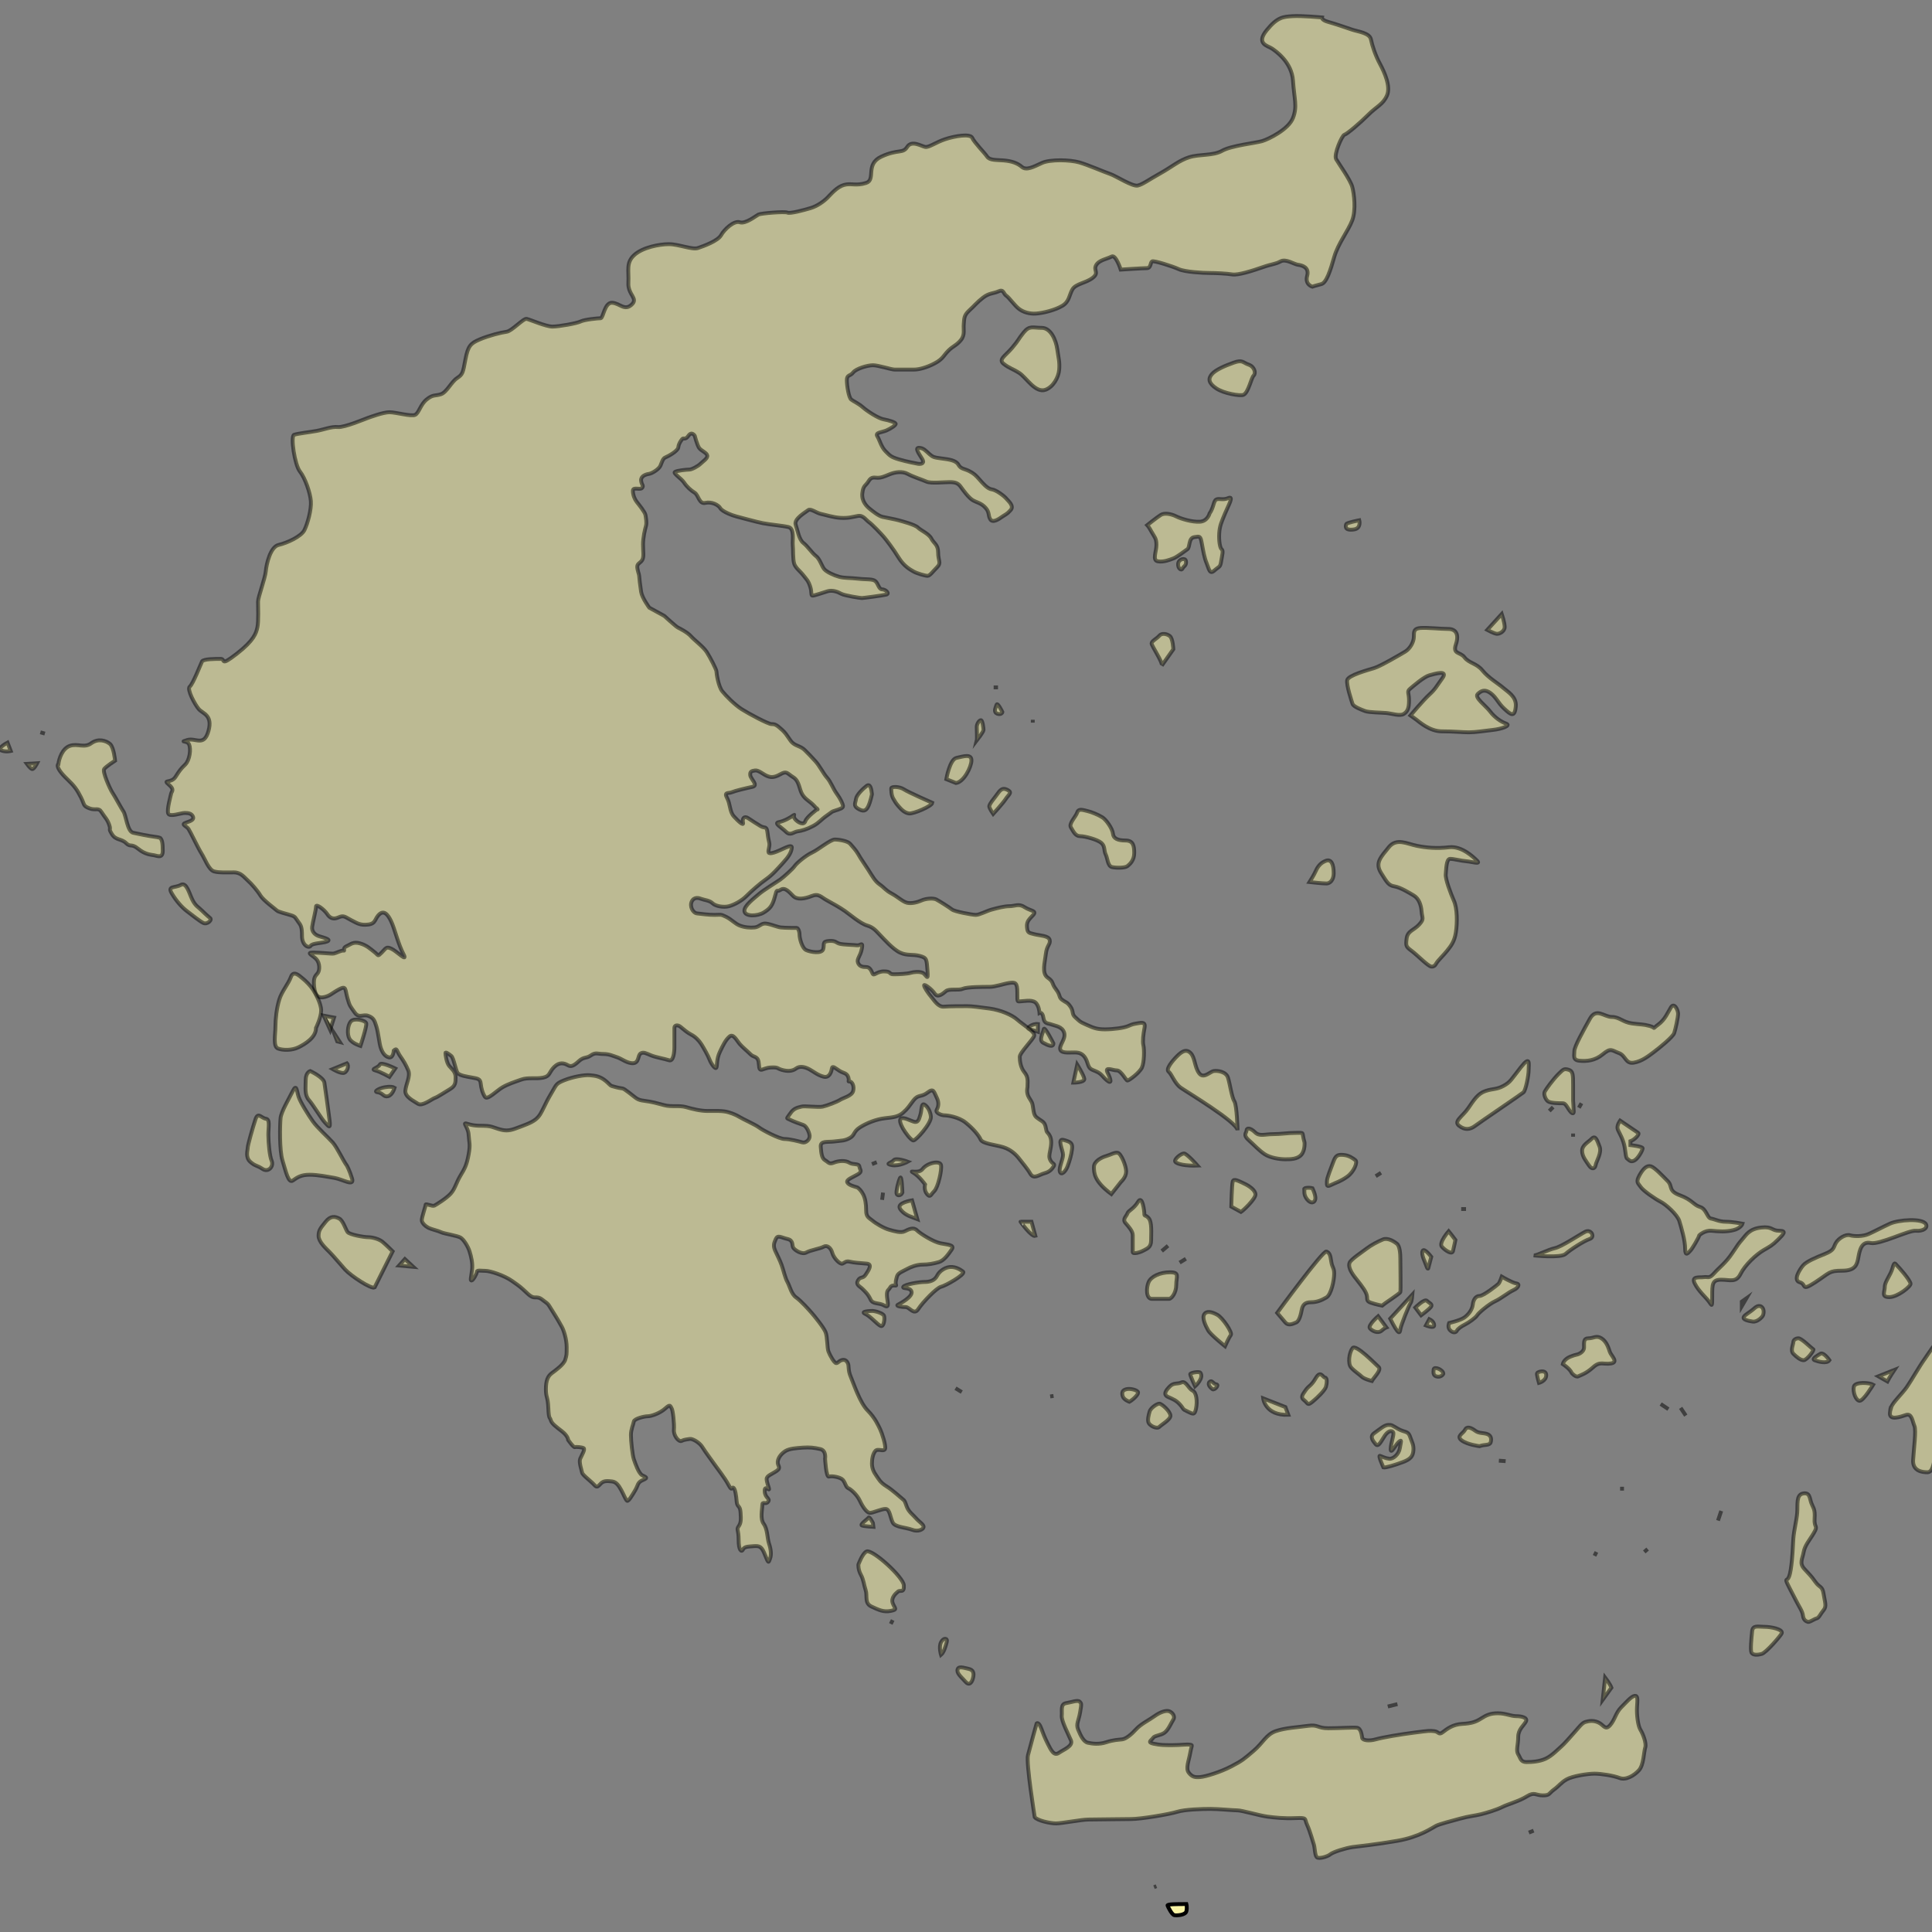<?xml version="1.0" encoding="utf-8"?>
<!-- Generator: Adobe Illustrator 17.0.0, SVG Export Plug-In . SVG Version: 6.00 Build 0)  -->
<!DOCTYPE svg PUBLIC "-//W3C//DTD SVG 1.1//EN" "http://www.w3.org/Graphics/SVG/1.1/DTD/svg11.dtd">
<svg version="1.1" id="Réteg_1" xmlns="http://www.w3.org/2000/svg" xmlns:xlink="http://www.w3.org/1999/xlink" x="0px" y="0px"
	 width="500px" height="500px" viewBox="0 0 500 500" enable-background="new 0 0 500 500" xml:space="preserve">
<rect x="0" y="0" width="500" height="500" fill="#808080" stroke="none"/>
<g id="greece_2_">
	<path opacity="0.5" fill="#F9F4A6" stroke="#010101" stroke-miterlimit="10" enable-background="new    " d="M267.782,470.27
		c0,0-2.25-14-1.75-16s2.25-8.25,2.25-8.25s0.5-0.5,1.125,1.125s0.875,2.375,1.75,4.125s1.625,3.25,2.875,2.375
		s3.75-1.75,3.125-3.25s-2.5-5-2.375-6.375s-0.375-3,1.125-3.25s3-0.875,3.5-0.375s0.5,0.5,0.125,2.75s-1.125,3-0.5,4.5
		s1.375,3.125,2.5,3.375s2.875,0.5,4.75-0.125s3.125-0.625,4.125-0.75s2.375-1.25,3.625-2.625s3.375-2.375,4.75-3.375
		s3-1.625,3.875-1.25s1.5,1.375,1,2.125s-1.25,2.625-2.25,3.375s-2.625,0.75-3,1.375s-1.625,1.125,0.125,1.5
		s2.875,0.375,4.875,0.375s3.625-0.25,4.5-0.125s0.5,0,0.125,2.125s-1.25,4-0.375,5.125s1.625,1.25,3,1.125s5.125-1.25,8-2.75
		s3.25-1.875,5.75-4s3.25-4.25,5.75-5.125s5.75-1,8.375-1.375s2.375,0.625,5.25,0.625s6.25-0.25,7.375-0.125s1.25,2,1.375,2.625
		s1.75,0.875,3.5,0.375s6.125-1.25,10-1.75s3.875-0.5,5.125-0.375s1.125,1.125,2.25,0.25s2.625-2,5-2.125s3.5-0.5,4.875-1.375
		s2.375-1.375,4.375-1.375s3.375,0.75,4.75,0.75s3,0.375,2.5,1.375s-2,2-2,4s-0.625,3.5,0,4.5s0.625,2,2.125,2s3.375-0.125,5-0.875
		s3.25-2.5,4-3.125s2.25-2.375,3.375-3.625s2-2.5,2.875-2.75s2-0.5,3.375,0.125s1.75,2.125,3,0.75s1.5-3.25,2.875-4.625
		s2.625-2.875,3.5-3s0.75,0.875,0.625,2.875s0.25,4.875,0.875,5.875s1.625,3.5,1.25,4.625s-0.375,4.5-1.625,5.875s-3.375,2.625-5,2
		s-4.75-1.125-6.5-1.125s-5.75,0.625-7.25,1.5s-1.875,1.625-3.25,2.625s-1,1.5-2.875,1.5s-2.125-1-4.125,0.25s-4.875,2-6.375,2.75
		s-4,1.5-5.5,1.875s-3.125,0.5-5.375,1.125s-5.25,1.375-6.25,1.875s-4.25,2.875-10,3.875s-9.875,1.375-11.625,1.625
		s-5,1.25-5.75,1.875s-3,1.25-3.5,0.75s-0.5-2.5-0.75-3.25s-1-3.5-1.75-5.125s0.125-1.875-3-1.75s-5.25-0.125-7.25-0.375
		s-6.625-1.625-7.75-1.625s-4.875-0.375-7-0.375s-6.625,0.125-8.625,0.75s-9.375,1.875-12,1.875s-9.25,0.125-11,0.125
		s-6.875,1-8.375,1S268.407,471.145,267.782,470.27z"/>
	<path fill="#F9F4A6" stroke="#010101" stroke-miterlimit="10" d="M307.032,492.77c-2.5,0-5,0-4.875,0.375s1.125,2.375,1.75,2.5
		s2.875,0,3.125-1S307.032,492.77,307.032,492.77z"/>
	<path opacity="0.5" fill="#F9F4A6" stroke="#010101" stroke-miterlimit="10" enable-background="new    " d="M298.657,488.395
		l0.625-0.25L298.657,488.395z"/>
	<path opacity="0.5" fill="#F9F4A6" stroke="#010101" stroke-miterlimit="10" enable-background="new    " d="M361.657,441.02
		l-2.5,0.625L361.657,441.02z"/>
	<path opacity="0.5" fill="#F9F4A6" stroke="#010101" stroke-miterlimit="10" enable-background="new    " d="M396.907,473.77
		l-1.25,0.5L396.907,473.77z"/>
	<path opacity="0.5" fill="#F9F4A6" stroke="#010101" stroke-miterlimit="10" enable-background="new    " d="M417.032,436.77
		c-0.375-1-1.625-2.625-1.625-2.625l-0.625,5.75L417.032,436.77z"/>
	<path opacity="0.5" fill="#F9F4A6" stroke="#010101" stroke-miterlimit="10" enable-background="new    " d="M413.157,401.645
		l-0.5,1L413.157,401.645z"/>
	<path opacity="0.5" fill="#F9F4A6" stroke="#010101" stroke-miterlimit="10" enable-background="new    " d="M426.407,400.895
		l-0.875,0.75L426.407,400.895z"/>
	<path opacity="0.5" fill="#F9F4A6" stroke="#010101" stroke-miterlimit="10" enable-background="new    " d="M419.782,384.77v1
		V384.77z"/>
	<path opacity="0.5" fill="#F9F4A6" stroke="#010101" stroke-miterlimit="10" enable-background="new    " d="M389.657,378.145
		l-1.75-0.125L389.657,378.145z"/>
	<path opacity="0.5" fill="#F9F4A6" stroke="#010101" stroke-miterlimit="10" enable-background="new    " d="M382.907,374.27
		c1.25-0.5,2.625-0.125,2.875-1s0.125-1.75-0.875-2.125s-2.125-0.125-3.125-0.875s-2.125-1.25-2.625-0.25s-2.375,1.625-0.875,2.75
		S382.907,374.27,382.907,374.27z"/>
	<path opacity="0.5" fill="#F9F4A6" stroke="#010101" stroke-miterlimit="10" enable-background="new    " d="M358.032,379.77
		c0,0-1.5-3.25-0.875-3s1.375,0.625,2.375,0.75s2.5-1.125,2.75-2.75s0.625-2.375-0.25-1.625s-2.125,3.375-2.125,1.875
		s1-3.875,0.625-4.375s-1.25-0.375-2.125,0.875s-1.625,3.125-2.375,2.25s-1.625-2-0.375-2.875s2.625-2.125,3.625-2.125s0.75,0,2.5,1
		s2.625,0.5,3.125,2s1,2.125,0.875,3.625s-0.75,2.25-2.75,3S358.532,379.895,358.032,379.77z"/>
	<path opacity="0.5" fill="#F9F4A6" stroke="#010101" stroke-miterlimit="10" enable-background="new    " d="M373.532,355.52
		c0-1-2.375-2-2.5-1.125s-0.125,1.75,1,1.875S373.532,355.52,373.532,355.52z"/>
	<path opacity="0.5" fill="#F9F4A6" stroke="#010101" stroke-miterlimit="10" enable-background="new    " d="M355.032,357.395
		c0.375-0.75,2.625-2.875,1.75-3.625s-5.875-6-6.75-4.875s-1.25,4-0.375,5s2.125,1.75,2.75,2.375S355.032,357.395,355.032,357.395z"
		/>
	<path opacity="0.5" fill="#F9F4A6" stroke="#010101" stroke-miterlimit="10" enable-background="new    " d="M342.907,356.52
		c-0.53,0-1.125-2-2.375,0.125s-1.75,1.875-2.625,3.125s-1.375,1.875-0.375,2.625s0.75,1.5,2.125,0.375s3.25-3,3.5-3.875
		S343.532,356.52,342.907,356.52z"/>
	<path opacity="0.5" fill="#F9F4A6" stroke="#010101" stroke-miterlimit="10" enable-background="new    " d="M333.407,366.145
		l-0.75-2l-5.75-2.25C326.907,361.895,327.407,366.395,333.407,366.145z"/>
	<path opacity="0.5" fill="#F9F4A6" stroke="#010101" stroke-miterlimit="10" enable-background="new    " d="M317.032,348.395
		c0,0,1-2.25,1.5-2.875s-2.125-4.5-3.5-5.25s-2.75-1.125-3.375-0.125s0.375,3,1,4.125S317.032,348.395,317.032,348.395z"/>
	<path opacity="0.5" fill="#F9F4A6" stroke="#010101" stroke-miterlimit="10" enable-background="new    " d="M314.782,358.27
		c-0.875-0.125-1.125-1.25-1.75-0.625s0.25,1.5,0.75,1.875S315.657,358.395,314.782,358.27z"/>
	<path opacity="0.5" fill="#F9F4A6" stroke="#010101" stroke-miterlimit="10" enable-background="new    " d="M310.657,355.27
		c-0.303-0.417-2.625,0-2.625,0.375s1.25,3.125,1.25,3.125S311.657,356.645,310.657,355.27z"/>
	<path opacity="0.5" fill="#F9F4A6" stroke="#010101" stroke-miterlimit="10" enable-background="new    " d="M308.657,359.895
		c-1.118-0.559-1.75-2.625-2.875-2.125s-2,0-3,1s-1.875,2.125-0.5,2.75s2.125,0.875,3.125,2s0.5,1.125,1.875,1.75
		s1.875,1.125,2.25-0.75S309.657,360.395,308.657,359.895z"/>
	<path opacity="0.5" fill="#F9F4A6" stroke="#010101" stroke-miterlimit="10" enable-background="new    " d="M302.907,366.395
		c0-1.118-2.25-3.125-2.875-3.125s-2.25,1.125-2.5,2s-0.625,2.25-0.25,3s2.125,1.625,2.75,1S302.907,367.395,302.907,366.395z"/>
	<path opacity="0.5" fill="#F9F4A6" stroke="#010101" stroke-miterlimit="10" enable-background="new    " d="M292.282,362.77
		c0.875-0.5,2.25-1.75,2.25-2.375s-2-1.125-3-0.875s-1.25,0.75-1,1.75S292.282,362.77,292.282,362.77z"/>
	<path opacity="0.5" fill="#F9F4A6" stroke="#010101" stroke-miterlimit="10" enable-background="new    " d="M271.782,361.395
		l0.875-0.125L271.782,361.395z"/>
	<path opacity="0.5" fill="#F9F4A6" stroke="#010101" stroke-miterlimit="10" enable-background="new    " d="M247.282,359.27
		l1.625,1L247.282,359.27z"/>
	<path opacity="0.5" fill="#F9F4A6" stroke="#010101" stroke-miterlimit="10" enable-background="new    " d="M298.032,336.145
		c0,0,3.875,0,4.5,0s1.875-1.5,1.875-3.625s1-3.25-1.625-3.25s-4.875,1.125-5.5,2.5S296.532,336.02,298.032,336.145z"/>
	<path opacity="0.5" fill="#F9F4A6" stroke="#010101" stroke-miterlimit="10" enable-background="new    " d="M330.532,339.77
		c0,0,11.875-16.25,12.75-15.875s1,1,1.25,2.625s0.75,1.5,0.75,3.125s-0.75,5.375-2,6.125s-2.5,1.25-4,1.25
		s-2.125,0.625-2.375,1.875s-0.625,3-1.5,3.375s-2,0.875-2.75,0S330.532,339.77,330.532,339.77z"/>
	<path opacity="0.5" fill="#F9F4A6" stroke="#010101" stroke-miterlimit="10" enable-background="new    " d="M358.782,343.52
		l-2.125-2.875c0,0-2.75,2.375-2.125,3.125s2.125,1.375,3,0.625S358.782,343.52,358.782,343.52z"/>
	<path opacity="0.5" fill="#F9F4A6" stroke="#010101" stroke-miterlimit="10" enable-background="new    " d="M357.657,337.895
		c0.375-0.375,4.625-3.125,4.75-3.5s0-7.375,0-8.625s-0.125-3.25-0.875-3.875s-2.375-1.625-3.625-1.125s-3.125,1.5-4.25,2.375
		s-4,2.75-4.375,3.625s0.125,2.125,1.25,3.625s2.375,2.875,3,4.25s-0.25,2,1.25,2.5S357.657,337.895,357.657,337.895z"/>
	<path opacity="0.5" fill="#F9F4A6" stroke="#010101" stroke-miterlimit="10" enable-background="new    " d="M359.782,341.27
		l5.75-6.25c0,0-0.125,1.75-0.5,2.25s-2.5,5.75-2.625,6.75S362.032,345.77,359.782,341.27z"/>
	<path opacity="0.5" fill="#F9F4A6" stroke="#010101" stroke-miterlimit="10" enable-background="new    " d="M367.782,340.395
		l-1.5-2c0,0,2.375-2.375,3-1.75s1.625,0.875,1,1.625S367.782,340.395,367.782,340.395z"/>
	<path opacity="0.5" fill="#F9F4A6" stroke="#010101" stroke-miterlimit="10" enable-background="new    " d="M369.907,341.395
		l-0.875,1.625c0,0,2.125,0.875,2.125,0S370.407,341.645,369.907,341.395z"/>
	<path opacity="0.5" fill="#F9F4A6" stroke="#010101" stroke-miterlimit="10" enable-background="new    " d="M375.032,342.395
		c0,0-0.5,1.125,0.25,1.875s1.5,0.625,1.75,0.125s1.125-1.125,2.125-1.625s2.75-1.75,3.125-2.375s3-2.875,4.625-3.625
		s3.375-2.25,4.75-2.875s1.75-1.625,0.75-1.75s-3.75-1.75-3.75-1.75s-0.5,1.5-0.875,1.875s-3.875,3.125-4.875,3.125
		s-1.625,1-1.75,2.25s-1.125,2.625-2.25,3.375S375.032,342.395,375.032,342.395z"/>
	<path opacity="0.5" fill="#F9F4A6" stroke="#010101" stroke-miterlimit="10" enable-background="new    " d="M396.907,324.895
		c0,0,7,0.75,8.25-0.375s4.75-3.375,6.25-3.875s0.375-2.625-1.125-1.875s-6.125,3.875-7.875,4.25S397.657,325.02,396.907,324.895z"
		/>
	<path opacity="0.5" fill="#F9F4A6" stroke="#010101" stroke-miterlimit="10" enable-background="new    " d="M376.657,320.895
		c-0.625-0.875-1.75-2.25-1.75-2.25s-2.625,3-1.75,4s2.625,2.125,2.875,1.125S376.657,320.895,376.657,320.895z"/>
	<path opacity="0.5" fill="#F9F4A6" stroke="#010101" stroke-miterlimit="10" enable-background="new    " d="M369.657,328.145
		l0.75-2.875c0,0-1.875-2.5-2.25-1.5s0.625,2.75,1,3.875S369.657,328.145,369.657,328.145z"/>
	<path opacity="0.5" fill="#F9F4A6" stroke="#010101" stroke-miterlimit="10" enable-background="new    " d="M378.157,312.895h1.25
		H378.157z"/>
	<path opacity="0.5" fill="#F9F4A6" stroke="#010101" stroke-miterlimit="10" enable-background="new    " d="M357.407,303.52
		l-1.375,0.875L357.407,303.52z"/>
	<path opacity="0.5" fill="#F9F4A6" stroke="#010101" stroke-miterlimit="10" enable-background="new    " d="M350.782,300.27
		c-0.625-0.5-1.625-1.25-3.125-1.375s-2,0.125-2.625,1.875s-1.625,4-1.625,5s-0.125,1.5,1.125,0.875s2.375-0.875,4.125-2.125
		S351.407,300.77,350.782,300.27z"/>
	<path opacity="0.5" fill="#F9F4A6" stroke="#010101" stroke-miterlimit="10" enable-background="new    " d="M339.657,307.52
		c-0.875-0.25-2.25-0.125-2.125,0.25s-0.25,1.375,0.75,2.625s2,0.875,2.125-0.125S339.657,307.52,339.657,307.52z"/>
	<path opacity="0.5" fill="#F9F4A6" stroke="#010101" stroke-miterlimit="10" enable-background="new    " d="M321.157,313.645
		l-2.5-1.375c0,0,0.125-5.625,0.375-6.5s1.5-0.125,2.875,0.5s3,1.75,3,2.875S321.782,313.27,321.157,313.645z"/>
	<path opacity="0.5" fill="#F9F4A6" stroke="#010101" stroke-miterlimit="10" enable-background="new    " d="M309.907,301.645
		c0,0-2.75-3.125-3.5-3.125s-2.625,1.5-2.25,2.125S306.907,301.77,309.907,301.645z"/>
	<path opacity="0.5" fill="#F9F4A6" stroke="#010101" stroke-miterlimit="10" enable-background="new    " d="M296.157,314.145
		c0-0.625-0.5-5-1.625-3.125s-2.5,2.25-2.75,3s-1.375,1.5-0.5,2.5s1.875,2.125,1.875,3.125s0,3.75,0,4.375s1.875,0.125,2.75-0.375
		s2-0.75,2-2.625s0.25-4.75-0.625-5.75S296.157,314.895,296.157,314.145z"/>
	<path opacity="0.5" fill="#F9F4A6" stroke="#010101" stroke-miterlimit="10" enable-background="new    " d="M300.657,323.77
		l1.625-1.375L300.657,323.77z"/>
	<path opacity="0.5" fill="#F9F4A6" stroke="#010101" stroke-miterlimit="10" enable-background="new    " d="M305.282,326.77
		l1.625-1L305.282,326.77z"/>
	<path opacity="0.5" fill="#F9F4A6" stroke="#010101" stroke-miterlimit="10" enable-background="new    " d="M400.157,355.895
		c0-1.581-2.25-0.875-2.375-0.5s0.5,2.5,0.5,2.5S400.157,357.395,400.157,355.895z"/>
	<path opacity="0.5" fill="#F9F4A6" stroke="#010101" stroke-miterlimit="10" enable-background="new    " d="M445.449,391.02
		l-0.833,2.5L445.449,391.02z"/>
	<path opacity="0.5" fill="#F9F4A6" stroke="#010101" stroke-miterlimit="10" enable-background="new    " d="M406.782,355.353
		c-0.5-1.167-2.333-2.333-2.333-2.333s0.167-0.833,1.167-1.5s2.667-1,2.667-1s1.667-0.5,1.667-1.833s-0.167-2.333,1.167-2.333
		c1.333,0,2-0.833,3.333,0s1.833,2.5,2.167,3.5c0.333,1,2.333,2.667,0.333,3s-2.833-0.667-4.667,1c-1.833,1.667-3.167,2-3.833,2.333
		C407.782,356.52,406.782,355.353,406.782,355.353z"/>
	<path opacity="0.5" fill="#F9F4A6" stroke="#010101" stroke-miterlimit="10" enable-background="new    " d="M429.782,363.353
		l2,1.333L429.782,363.353z"/>
	<path opacity="0.5" fill="#F9F4A6" stroke="#010101" stroke-miterlimit="10" enable-background="new    " d="M434.949,364.353
		l1.333,2L434.949,364.353z"/>
	<path opacity="0.5" fill="#F9F4A6" stroke="#010101" stroke-miterlimit="10" enable-background="new    " d="M461.114,422.687
		c0.354-1.061-2.833-1.667-4.5-1.667s-3-0.5-3.167,1.167s-0.5,4.833-0.167,5.5s1.5,0.667,2.667,0.333
		C457.114,427.687,460.949,423.187,461.114,422.687z"/>
	<path opacity="0.5" fill="#F9F4A6" stroke="#010101" stroke-miterlimit="10" enable-background="new    " d="M467.782,419.687
		c0,0-1-0.167-1.167-1.5s-0.833-2-2-4.333s-2.333-4.333-2.333-4.833s0.667,0.333,1.167-2.833c0.5-3.167,0.5-5.833,0.667-8
		s0.833-4.667,1-6.667s-0.333-4.667,1.5-5s1.667,1.167,2.167,2.5s1,1.5,0.833,4s1,1.667-0.167,3.667s-2.333,3.167-2.667,5
		c-0.333,1.833-1.167,2.833,0.167,4.333c1.333,1.5,1.667,1.667,2.833,3.333c1.167,1.667,1.833,1,2.167,3.167
		c0.333,2.167,0.833,3.167,0,4.167s-1.167,2-1.833,2.167C469.449,419.02,468.115,420.02,467.782,419.687z"/>
	<path opacity="0.5" fill="#F9F4A6" stroke="#010101" stroke-miterlimit="10" enable-background="new    " d="M473.449,352.02
		c0,0-1.5-2.167-2.333-1.667s-2.333,1.333-1.5,1.667C470.449,352.353,472.782,353.02,473.449,352.02z"/>
	<path opacity="0.5" fill="#F9F4A6" stroke="#010101" stroke-miterlimit="10" enable-background="new    " d="M494.449,332.187
		c-0.286-1.143-3-4.167-3.5-4.667s-0.667-1.167-1.167,0.667c-0.5,1.833-2,3.5-2,4.833s-1,2.667,1.167,2.667
		C491.115,335.687,494.615,332.853,494.449,332.187z"/>
	<path opacity="0.5" fill="#F9F4A6" stroke="#010101" stroke-miterlimit="10" enable-background="new    " d="M488.449,357.52
		c0.5-1,1.833-3,1.833-3l-4.167,1.667L488.449,357.52z"/>
	<path opacity="0.5" fill="#F9F4A6" stroke="#010101" stroke-miterlimit="10" enable-background="new    " d="M484.782,358.353
		c-0.833-0.5-4.667-0.833-5,0.5s0.5,3.667,1.5,3.667S484.782,358.353,484.782,358.353z"/>
	<path opacity="0.5" fill="#F9F4A6" stroke="#010101" stroke-miterlimit="10" enable-background="new    " d="M489.449,364.187
		c0.333-1.167,2.833-3.5,4-5.167s3.333-5.5,4.667-7.333c1.333-1.833,2.5-4.167,4.5-5.333c2-1.167,0.833-1.167,3.333-3.333
		s2.5-3,4.667-4.667c2.167-1.667,4-2.5,4.333-1s0.167,2.667,0,4.667s0,3.833-0.667,6.333s-2.167,6-2.667,8.5
		c-0.5,2.5-2.167,2.667-1.333,3.833c0.833,1.167,3,1.5,1.167,2.5c-1.833,1-1.833,0.667-3.5,2.667s-2.333,1.5-4.167,3.5
		s-2.333,3.167-2.833,6.5s-0.833,5.167-2.167,5.167s-3.833-0.333-3.667-3.167c0.167-2.833,0.833-7.667,0.333-8.833
		s-0.667-3.333-2.167-2.833s-4.333,1.5-4.167-0.5C489.282,363.687,489.449,364.187,489.449,364.187z"/>
	<path opacity="0.5" fill="#F9F4A6" stroke="#010101" stroke-miterlimit="10" enable-background="new    " d="M469.282,349.187
		c-0.538-0.269-3-2.833-3.833-2.833s-1.333,0.5-1.333,1s-0.833,2.167,0,3s1.833,1.667,2.667,1.667S469.615,349.353,469.282,349.187z
		"/>
	<path opacity="0.5" fill="#F9F4A6" stroke="#010101" stroke-miterlimit="10" enable-background="new    " d="M456.282,340.353
		c0.582-1.746-0.667-3.167-2.167-1.833s-2.5,1.667-2.833,2.333c-0.333,0.667,1.167,1,2.333,1.167
		C454.782,342.187,456.114,340.853,456.282,340.353z"/>
	<polygon opacity="0.5" fill="none" stroke="#010101" stroke-miterlimit="10" enable-background="new    " points="451.949,336.02 
		450.782,336.853 450.782,338.02 	"/>
	<path opacity="0.5" fill="#F9F4A6" stroke="#010101" stroke-miterlimit="10" enable-background="new    " d="M498.449,316.853
		c-0.833-1.667-7.167-1.167-9.333-0.167c-2.167,1-4,2-5.5,2.667s-3.667,0.667-4.833,0.333c-1.167-0.333-3,0.833-3.667,2
		s-0.333,1.833-2.833,2.833s-4.833,2-5.667,3c-0.833,1-2.667,3.833-0.833,4.333s0.167,2.5,4,0s3.5-3,7-3s3.833-1.667,4.167-3.5
		c0.333-1.833,0.833-4.167,3.167-3.667c2.333,0.5,9.833-3.333,11.667-3.167S498.949,317.853,498.449,316.853z"/>
	<path opacity="0.5" fill="#F9F4A6" stroke="#010101" stroke-miterlimit="10" enable-background="new    " d="M456.449,323.52
		c1.557-0.908,2.167-1.167,3.667-2.667s2.333-2.333,0.333-2.333s-1.667-1.167-4.667-0.833c-3,0.333-3.833,1.833-4.833,3
		s-1,1.167-2.667,3.667s-3.333,3.667-4.667,5.167c-1.333,1.5-1.5,0.833-2.667,1s-3.333-0.333-2.333,1.667s2.833,3.5,3.667,4.667
		c0.833,1.167,0.833,1.5,0.833-1.5s0-4.167,2.333-4.167s3.833,0.833,5-1.5C451.614,327.353,454.449,324.687,456.449,323.52z"/>
	<path opacity="0.5" fill="#F9F4A6" stroke="#010101" stroke-miterlimit="10" enable-background="new    " d="M439.782,319.687
		c-0.167,0.667-1.833,3.5-2.333,4s-1.333,1.667-1.333-0.5s-1-5.5-1.5-7.167s-3.5-4.333-4.833-5s-4.5-2.833-5.167-3.833
		s-1.333-1.167-0.333-3s2-2.667,3-2.333c1,0.333,3,2.5,4.333,3.833s0,2.5,3.167,3.667s3.5,2.5,5.167,3s1.833,2.833,2.833,3
		s2.167,0.833,3.833,0.833c1.667,0,4.333,0.5,4.333,0.5s-0.333,1.167-2.333,1.667s-3.833,0.333-5.667,0.167
		C441.114,318.353,439.782,319.687,439.782,319.687z"/>
	<path opacity="0.5" fill="#F9F4A6" stroke="#010101" stroke-miterlimit="10" enable-background="new    " d="M413.949,296.687
		c-0.587-1.468-1-3-2-2s-2.5,1.667-2.5,3.167s1.167,2.833,1.833,3.833s1.5,0.833,1.667-0.167
		C413.114,300.52,414.614,298.353,413.949,296.687z"/>
	<path opacity="0.5" fill="#F9F4A6" stroke="#010101" stroke-miterlimit="10" enable-background="new    " d="M421.949,295.353
		c1-0.333,2.5-1.833,2-2.167c-0.5-0.333-4.667-3.167-4.667-3.167s-0.833,1.167-0.667,2c0.167,0.833,0.833,1.5,1.5,3.5s0.5,4,1,4.333
		s0.833,1,1.833,0.5s2.167-2.667,2.167-3.167s-3.167-0.833-3.167-0.833L421.949,295.353L421.949,295.353z"/>
	<path opacity="0.5" fill="#F9F4A6" stroke="#010101" stroke-miterlimit="10" enable-background="new    " d="M407.114,284.853
		c0-1,0-1.333,0-4s0-3.667-1.167-4s-1.333-0.167-2.667,1.167s-3.167,3.833-3.5,4.5s0.167,2,0.833,2.5c0.667,0.5,3,0.5,3.667,0.5
		s0.833,0.167,1.667,1.5c0.833,1.333,1.333,1.333,1.333,0.667C407.282,287.02,407.114,284.853,407.114,284.853z"/>
	<path opacity="0.5" fill="#F9F4A6" stroke="#010101" stroke-miterlimit="10" enable-background="new    " d="M401.949,286.52l-1,1
		L401.949,286.52z"/>
	<path opacity="0.5" fill="#F9F4A6" stroke="#010101" stroke-miterlimit="10" enable-background="new    " d="M409.282,285.52
		l-0.667,1.167L409.282,285.52z"/>
	<path opacity="0.5" fill="#F9F4A6" stroke="#010101" stroke-miterlimit="10" enable-background="new    " d="M394.282,282.687
		c0.589-0.589,1.333-4.333,1.333-5.833s0.5-3.833-2-0.667c-2.5,3.167-2.667,3.833-4.5,4.833s-2.667,0.667-4.667,1.333
		c-2,0.667-3,2.333-4.5,4.5s-3.833,3.333-2.333,4.5s2.833,1,4.167,0S393.949,283.02,394.282,282.687z"/>
	<path opacity="0.5" fill="#F9F4A6" stroke="#010101" stroke-miterlimit="10" enable-background="new    " d="M414.782,272.853
		c2.131-1.776,2.333-1,4.167-0.333c1.833,0.667,1.667,2.833,3.833,2.5s4-1.833,5.333-2.833s4.833-3.833,5.167-4.833s1-4,1-5
		s-1-3-1.833-1.667s-1.5,3.167-3.333,4.5s-0.333,0.833-2.167,0.333c-1.833-0.5-2.333-0.333-4.667-0.667
		c-2.333-0.333-3.167-1.667-5.167-1.667s-4-2.5-5.667,0.5s-4,7.167-4,8.333s-0.5,2.333,1.333,2.5
		C410.614,274.687,412.782,274.52,414.782,272.853z"/>
	<path opacity="0.5" fill="#F9F4A6" stroke="#010101" stroke-miterlimit="10" enable-background="new    " d="M407.114,293.353
		v0.833V293.353z"/>
	<path opacity="0.5" fill="#F9F4A6" stroke="#010101" stroke-miterlimit="10" enable-background="new    " d="M337.614,295.687
		c-0.833-2.833,0.167-2.5-2.167-2.5c-2.333,0-3.833,0.333-6,0.333s-3.5,0.667-4.667-0.5s-2.167-1.167-2.167-0.5s-1,1.167,0.5,2.5
		s2.667,2.667,4.167,3.667s4,1.333,5.333,1.333s3.167,0,4.167-1.167C337.782,297.687,337.614,295.687,337.614,295.687z"/>
	<path opacity="0.5" fill="#F9F4A6" stroke="#010101" stroke-miterlimit="10" enable-background="new    " d="M320.282,292.52
		c0,0-0.167-6.5-0.833-7.5c-0.667-1-1.167-4.667-1.667-6.167s-2.667-1.833-3.667-1.667c-1,0.167-2.667,2.167-3.833,0.5
		c-1.167-1.667-1-4-2.167-5.167s-2.333-0.333-3.5,0.833c-1.167,1.167-3,3.333-2.167,4s1.5,3,3.167,4.167
		C307.282,282.687,320.114,290.353,320.282,292.52z"/>
	<path opacity="0.5" fill="#F9F4A6" stroke="#010101" stroke-miterlimit="10" enable-background="new    " d="M287.614,309.02
		l2.5-3.167c0,0,1.333-1.167,1.333-2.667s-1.333-4.667-2.167-4.833c-0.833-0.167-1.833,0.5-3,0.833s-3.167,1.333-3.167,2.833
		S283.114,305.687,287.614,309.02z"/>
	<path opacity="0.5" fill="#F9F4A6" stroke="#010101" stroke-miterlimit="10" enable-background="new    " d="M267.949,319.853
		l-1-3.667h-2.833C264.114,316.187,266.949,320.187,267.949,319.853z"/>
	<path opacity="0.5" fill="#F9F4A6" stroke="#010101" stroke-miterlimit="10" enable-background="new    " d="M274.282,303.187
		c-0.279-0.975,0.833-3.167,0.833-4.333c0-1.167-1.667-4.333,0.167-3.833s2.333,0.833,2.167,2.333c-0.167,1.5-0.667,3.167-1.167,4.5
		S274.614,304.353,274.282,303.187z"/>
	<path opacity="0.5" fill="#F9F4A6" stroke="#010101" stroke-miterlimit="10" enable-background="new    " d="M277.782,280.187
		l1-4.667c0,0,1.667,2.667,1.833,3.667C280.782,280.187,277.782,280.187,277.782,280.187z"/>
	<path opacity="0.5" fill="#F9F4A6" stroke="#010101" stroke-miterlimit="10" enable-background="new    " d="M272.614,270.02
		c0,0-2.333-4.667-2.5-3.667s-1.333,2.833-0.167,3.5C271.114,270.52,272.614,271.187,272.614,270.02z"/>
	<path opacity="0.5" fill="#F9F4A6" stroke="#010101" stroke-miterlimit="10" enable-background="new    " d="M268.614,265.02
		c-1.5-0.167-3.167,1.167-2.333,1.333c0.833,0.167,2.333,0.667,2.333,0.667V265.02z"/>
	<path opacity="0.5" fill="#F9F4A6" stroke="#010101" stroke-miterlimit="10" enable-background="new    " d="M371.657,249.395
		c0.5-0.875,2-2.25,2.875-3.375s1.875-2.25,2.25-4.75s0.375-6.125-0.5-8.125s-2.25-5.625-2.125-6.875s0.125-4,1.125-4
		s2.75,0.5,4.25,0.625s3.75,0.875,2.75-0.125s-4-3.875-7.25-3.5s-5.875,0.125-8.375-0.375s-5.25-2.125-7.25,0.375s-3.625,4-2,6.625
		s2,3.25,3.5,3.5s3.75,1.625,5,2.375s1.875,2.375,2,4.125s0.75,1.875-0.625,3.375s-3,1.625-3.25,3.625s-0.125,2.125,1.375,3.25
		s4.125,3.875,5,4S371.657,249.395,371.657,249.395z"/>
	<path opacity="0.5" fill="#F9F4A6" stroke="#010101" stroke-miterlimit="10" enable-background="new    " d="M345.157,226.02
		c0-2.375-0.625-3.75-2-3.25s-2.125,1.5-2.625,2.625s-1.625,2.875-1.625,2.875s3.375,0.375,4.375,0.375
		S345.157,227.645,345.157,226.02z"/>
	<path opacity="0.5" fill="#F9F4A6" stroke="#010101" stroke-miterlimit="10" enable-background="new    " d="M392.282,182.77
		c0.201-2.508-2.125-3.75-3.25-4.75s-3.875-2.625-5.375-4.5s-3.5-1.875-4.625-3.375s-3.125-0.75-2.25-3.375s0-4-2-4
		s-5.375-0.375-7.125-0.25s-1.75,0.875-1.75,2.25s-1,3.125-2.25,3.875s-6.375,3.75-8,4.25s-6.75,1.875-7,3.125
		s1.125,5.375,1.375,6.125s2.25,1.5,3.25,1.875s4.125,0.375,5.5,0.5s3.5,0.875,4.5,0.25s1.375-1.5,1.375-3.5s-0.625-2.25,0.25-3
		s3.625-3.125,5-3.5s5-1.5,3.375,0.75s-1.75,2.75-3.375,4.25s-4.875,5.375-4.875,5.375s0.375,0.25,1.375,1s3.625,3.125,6.75,3.125
		s5.25,0.25,7,0.25s4-0.375,6.25-0.625s4.75-1.125,3.375-1.625s-3-1.625-4.125-3.125s-4.125-3.625-3.25-4.5s1.875-1.375,3.375-0.25
		s1.875,2.5,3.5,4S392.032,185.895,392.282,182.77z"/>
	<path opacity="0.5" fill="#F9F4A6" stroke="#010101" stroke-miterlimit="10" enable-background="new    " d="M388.657,158.895
		l-3.75,4.125c0,0,1.625,0.875,2.375,1s2.125-0.625,2.125-1.75S388.657,158.895,388.657,158.895z"/>
	<path opacity="0.5" fill="#F9F4A6" stroke="#010101" stroke-miterlimit="10" enable-background="new    " d="M300.657,172.27
		l3-4.25c0,0-0.125-2.75-0.875-3.375s-2.125-0.875-2.75-0.125s-2,1.375-2,2S301.032,171.52,300.657,172.27z"/>
	<path opacity="0.5" fill="#F9F4A6" stroke="#010101" stroke-miterlimit="10" enable-background="new    " d="M306.907,145.145
		c-0.172-0.858-1.875-0.5-2,0.75s0.875,1.875,1.125,1.25S307.157,146.395,306.907,145.145z"/>
	<path opacity="0.5" fill="#F9F4A6" stroke="#010101" stroke-miterlimit="10" enable-background="new    " d="M350.407,137.02
		c1.933-0.276,1.375-2.375,1.375-2.375s-3.25,0.625-3.375,1S347.782,137.395,350.407,137.02z"/>
	<path opacity="0.5" fill="#F9F4A6" stroke="#010101" stroke-miterlimit="10" enable-background="new    " d="M316.157,142.145
		c-0.412-0.309-0.75-2.125-0.625-4.125s0.625-3,1.5-5.125s2.375-4.625,0.875-4s-2.375,0-3.125,0.375s-0.625,2-1.75,3.625
		c0,0-0.5,2-2.5,2.125s-4.875-0.75-6.125-1.375s-3-1-4-0.375s-3.5,2.625-3.5,2.625s0.375,0.375,1.125,1.75s1.25,1.625,1.25,3.375
		s-1.125,4,0.375,4.25s3-0.375,4-0.75s2.875-1.875,3.625-2.375s0.25-2.875,1.75-3.125s1.625-0.375,2,1.625s0.625,3.625,1.25,5.125
		s0.75,3,2,1.875s1.5-0.75,1.75-2.375S316.657,142.52,316.157,142.145z"/>
	<path opacity="0.5" fill="#F9F4A6" stroke="#010101" stroke-miterlimit="10" enable-background="new    " d="M288.032,215.77
		c-0.134-1.34-1.75-3.625-2.75-4.25s-2.75-1.375-3.875-1.625s-2.25-0.75-2.625,0.375s-2.25,2.875-1.625,3.875s1.125,2.25,2.375,2.25
		s4.5,0.875,5.5,1.75s0.625,2,1.125,3s0.5,3,1.625,3.25s3.375,0.25,4-0.25s1.75-1.5,1.75-3.375s-0.25-3.25-2.25-3.25
		S288.157,217.02,288.032,215.77z"/>
	<path opacity="0.5" fill="#F9F4A6" stroke="#010101" stroke-miterlimit="10" enable-background="new    " d="M257.032,210.645
		c0,0,2.625-2.875,3.25-3.875s1.75-1.625,0.625-2.25s-1.75-0.5-2.625,0.75s-2.375,2.875-2.25,3.5S257.032,210.645,257.032,210.645z"
		/>
	<path opacity="0.5" fill="#F9F4A6" stroke="#010101" stroke-miterlimit="10" enable-background="new    " d="M247.407,202.645
		l-2.5-1c0,0,0.875-5.125,2.625-5.5s3.875-1.125,3.875,0.625S249.407,202.395,247.407,202.645z"/>
	<path opacity="0.5" fill="#F9F4A6" stroke="#010101" stroke-miterlimit="10" enable-background="new    " d="M241.282,207.77
		c0,0-6.25-2.75-7.375-3.5s-3.25-0.75-3.25-0.25s0,1.75,0.5,2.625s0.625,1.125,1.375,2s1.625,1.75,2.75,1.875
		S241.157,208.645,241.282,207.77z"/>
	<path opacity="0.5" fill="#F9F4A6" stroke="#010101" stroke-miterlimit="10" enable-background="new    " d="M252.782,191.645
		c0,0,1.75-2.25,1.75-2.75s-0.25-2.375-0.625-2.5s-1.125,0.875-1.125,1.75S252.907,191.145,252.782,191.645z"/>
	<path opacity="0.5" fill="#F9F4A6" stroke="#010101" stroke-miterlimit="10" enable-background="new    " d="M259.407,184.27
		c0,0-1.25-2.625-1.5-1.875s-0.625,1.5-0.25,2S259.282,185.02,259.407,184.27z"/>
	<path opacity="0.5" fill="#F9F4A6" stroke="#010101" stroke-miterlimit="10" enable-background="new    " d="M258.282,177.895
		h-1.125H258.282z"/>
	<path opacity="0.5" fill="#F9F4A6" stroke="#010101" stroke-miterlimit="10" enable-background="new    " d="M267.282,186.27v0.75
		V186.27z"/>
	<path opacity="0.5" fill="#F9F4A6" stroke="#010101" stroke-miterlimit="10" enable-background="new    " d="M225.657,205.52
		c-0.125-1.125-0.375-2.875-1.375-2.125s-2.625,2.375-2.75,3.375s-0.75,1.75,0.5,2.5s2,0.75,2.625-0.5
		S225.657,205.52,225.657,205.52z"/>
	<path opacity="0.5" fill="#F9F4A6" stroke="#010101" stroke-miterlimit="10" enable-background="new    " d="M192.657,235.77
		c-0.116-1.393,2.625-3.375,3.75-4.375s4.625-3.125,5.5-3.75s3.25-2.75,3.75-3.5s2.875-2.75,4.5-3.5s4.75-3.375,5.875-3.375
		s3.375,0.375,4,1.125s1.5,1.625,2.125,2.75s1.375,2.125,2.5,3.875s1.75,3,3,3.875s1.5,1.5,3.125,2.375s2.875,2.125,4,2.375
		s2.625-0.125,3.75-0.625s3-0.625,3.75-0.25s3.5,2.125,4.125,2.625s5.125,1.375,6.125,1.375s2.75-1,4.125-1.375
		s3.25-0.875,4.625-0.875s2.375-0.75,3.875,0.25s3.25,0.875,2.25,2s-1.75,1.625-1.625,3.125s0.375,1.5,1.875,1.875s3.75,0.375,4,1.5
		s-0.75,1.375-1,3.625s-1.125,5,0.5,6.125s0.875,1.375,2.125,3s0.625,2,1.625,2.75s1.25,0.5,2.125,1.75s0.25,1.875,1.25,2.75
		s1,1.125,2.75,1.875s2.625,1.25,4.875,1.25s5-0.375,6.125-0.875s1.25-0.5,2.75-0.75s1.625,0.25,1.375,1.5s-0.5,3.25-0.25,4.25
		s0.25,4.375-0.375,5.75s-3.375,3.375-3.75,3.375s-1.625-2.625-2.75-2.625s-3.25-1.125-2.375,0.625s1.125,3-0.125,2
		s-1.375-1.75-2.875-2.375s-1.75-0.625-2.25-2.25s-1.375-2.5-2.75-2.625s-3.875,0.375-4.25-0.75s1.5-2.75,1-4.375
		s-2.25-1.75-3.25-2.125s-1.875-0.125-2.125-1.75s-1-1.25-1-1.25s-0.125-2-1.125-2.75s-3.125-0.25-3.875-0.25s-0.75,0.375-0.75-2.25
		s-0.5-2.75-2.125-2.5s-3.5,1-5.125,1s-5.75,0-6.875,0.5s-3.5-0.125-4.375,0.625s-2.125,1.75-2.875,0.625s-2.75-2.625-2.75-2.125
		s1.125,2.125,1.875,3s1.75,2.625,3.25,2.5s4.75-0.125,6-0.125s3.125,0.25,5.875,0.625s5.75,1.625,7.125,2.875
		s4.625,3.125,4.375,4.125s-3.75,4.375-3.75,5.5s0.25,2.75,1.125,3.875s1,1.625,0.875,4c0,0-0.375,1.375,0.375,2.625
		s0.875,1.125,1.125,3s0.625,2,1.5,2.625s1.5,0.75,1.75,2.25s0.375,0.875,1,2s0.375,2.625,0.125,3.875s-0.375,1.75,0.125,2.625
		s1.25,0.75,0.75,1.5s-1,1.375-2.375,1.75s-2.75,1.625-3.625,0.125s-2.125-2.875-2.875-3.875s-2.125-2.375-4.125-3
		s-5.375-0.875-5.875-2s-2-2.875-3.875-4.375s-4.75-1.875-5.5-1.875s-2.375-0.625-2-1.375s0.75-1.75,0-3.25s-0.75-2.5-2.375-1.25
		s-2.375,0.375-3.625,2s-1.375,2-2.625,3.125s-2.5,1.25-4.75,1.5s-4.75,1.25-6.5,2.375s-1.25,2-2.625,2.75s-2,0.625-3.875,0.875
		s-3.75-0.25-3.625,1.375s0.25,3,1.125,3.5s1,1.125,2.25,0.625s3-0.625,4,0s2.5,0.125,2.625,1s0.875,1.25-0.375,2
		s-3.125,1.375-2.75,2.125s2.125,1.125,2.5,1.25s1.125,0.875,1.625,1.875s0.75,2.375,0.75,4.125s0.75,1.875,1.625,2.625
		s3,2,4.375,2.375s3,0.875,4,0.375s2.25-1.125,3.125-0.25s4.25,3,6.125,3.375s3.75,0.375,2.875,1.625s-2,2.875-3.375,3.25
		s-2.625,0.625-4.125,0.625s-3.125,0.625-4,1.125s-2.375,1-2.625,1.875s-0.5,1.75-0.25,2.25s-1-0.25-1.5,0.625s-0.875,0.625-0.875,2
		s0.875,3.625-0.625,2.75s-3-0.25-3.625-1.625s-1.5-2.125-2.125-2.75s-1.75-1-1.125-2.125s1.25-0.375,2-1.5s1.875-2.75,0.25-2.875
		s-3.375-0.25-4.375-0.5s-1.25,0.25-1.875,0.5s-2.25-1.375-2.625-2.75s-1.375-2.125-2.25-1.625s-3.375,0.875-4.5,1.5
		s-3-0.625-3.375-1.25s0.125-1.875-1.5-2.25s-2.5-1.125-3,0s-0.75,1.75-0.125,3.125s1.125,2.25,1.625,3.625s0.875,3.25,1.5,4.375
		s1,3.125,2.25,4s3.375,3.25,4.125,4.125s3,3.625,3.5,4.875s0.375,4,0.75,5s1.5,3,2,3s0.625-0.5,1.375-0.75s1.25,0,1.625,0.75
		s0,1.75,0.75,3.5s2.375,6.75,4.375,8.75s2.875,4.125,3.25,4.875s1.625,4.375,1.25,5.125s-1.875-0.25-2.5,0.5s-0.875,2-0.875,3.25
		s0.5,2.25,1.125,3.125s1,1.75,2.625,2.75s3.75,3,4.25,3.375s0.5,0.5,1,1.875s1.625,2.125,2.375,3s2,1.625,2,2.25
		s-1.375,1.375-3,0.75s-4.375-0.625-5-1.875s-0.75-3.375-1.75-3.5s-3.5,1.125-4.25,1s-1.75-1.5-2.5-3.125s-2.375-3-3-3.25
		s-0.75-1.375-1.375-2.125s-2.875-1.125-3.625-0.875s-1-4.625-1-4.625s0.375-2.125-1.25-2.5s-2.75-0.5-4.5-0.375
		s-3.5,0.25-4.5,0.875s-1.875,1.625-2,2.75s1,1.5-0.25,2.375s-2.625,1.25-2.625,2.125s0.625,2.25,0.625,2.625
		s-1.25-1.125-1.125,0.625s1.5,1.75,0.875,2.625s-1.5-0.25-1.5,0.875s-0.625,3.5,0.375,4.875s0.875,3.625,1.375,5.125
		s0.625,2.875,0.25,3.875s-0.375,1.375-1.25-0.875s-1.375-2.5-3-2.375s-2.375,0.125-2.75,0.875s-1.125,0.25-1.125-2.5
		s-0.625-2.625,0-3.5s0.625-1.75,0.5-3.625s-0.875-1.25-1-2.75s-0.375-3.375-0.875-3.625s-0.25,1.125-1.25-0.75s-3-4.375-3.5-5.125
		s-2.5-3.375-3.25-4.625s-2.625-2.25-3.25-2.125s-1.375,0.125-2.125,0.5s-2.125-1.375-2-2.875s-0.25-5.125-0.625-5.625
		s-0.25-1.125-1.625,0.125s-3.625,2-4.5,2s-3.5,0.625-3.625,1.375s-0.75,2-0.75,3.5s0.375,5.125,0.75,6.25s1.25,3.625,2.125,4.125
		s1.75,0.625,0.25,1.25s-1.25,1.375-2,2.625s-1.75,3-2.125,2.75s-0.875-1.625-1.5-2.75s-1.25-2.125-2.375-2.25
		s-2.125-0.25-2.875,0.5s-1,1.25-1.75,0.375s-3-2.5-3.125-3.125s-0.875-2.75-0.5-3.625s1.375-2.5,0.875-2.75s-1.875-0.375-2.25-0.25
		s-1.75-1.875-1.75-1.875s0-1-1.625-2.25s-2.625-2-2.875-2.875s-0.5-0.125-0.625-3.125s-0.625-2.625-0.625-4.875
		s0.5-3.375,1.5-4.125s3.125-2.25,3.5-3.5s0.375-1.25,0.375-3.25s-0.75-4.375-1.25-5.25s-0.875-1.625-2.375-4s-0.875-1.625-2.625-3
		s-1.875,0.25-3.875-1.625s-1.875-1.75-4-3.25s-5.75-2.625-6.875-2.625s-2.25-0.25-2.25,0.25s-1,2.25-1.375,2.25
		s-0.125-0.75,0.125-2.625s-0.25-3.625-0.625-4.875s-1.5-3.125-2.375-3.625s-4.25-1-5-1.375s-2.5-0.75-3.25-1.125s-1.75-1.25-1.75-2
		s1-3.625,1-4s1.75,0.5,2.25,0.25s3.125-1.875,4.25-3.125s1.375-2.75,2.5-4.625s1.625-2.75,2.125-5.5s0.125-3,0-5.125
		s-2-3.375-0.125-2.75s3.625,0.375,4.875,0.5s1.25,0.25,2.875,0.75s2.625,0.625,4.625-0.125s3.875-1.375,5-2.25s1.5-1.75,2.25-3.25
		s0.75-1.625,2-3.75s1.125-2.375,3.375-3.25s5.125-1.375,6.5-1.25s2.625,0.25,4.125,1.5s0.75,1.125,2.75,1.625
		s1.25-0.125,3.25,1.375s2,1.875,4,2.125s3.25,0.625,5.125,1.125s3.875,0,5.625,0.5s3.75,1,5.625,1s4-0.125,5.5,0.375
		c0,0,1.375,0.375,2.625,1.125s4.125,2,5.125,2.75s5.25,3,6.625,3s3.75,0.625,4.625,0.875s2-0.75,1.875-1.75s-0.875-2.5-1.625-2.75
		s-2.5-0.875-3.5-1.375s-0.875-0.125,0.125-1.625s2.125-1.5,2.875-1.75s4.375,0.25,5.5,0s3.75-1.25,4.5-1.75s3-1,3.375-2.25
		s-0.25-2.5-0.875-2.5s0,0-0.375-1.125s-1.25-1-2.25-1.625s-1.875-1.5-2-0.625s-0.625,2.5-2.125,2.125s-2.5-1.25-3.625-1.875
		s-2.5-1-3.5-0.25s-2.25,0.75-3.625,0.375s-0.875-0.75-3-0.625s-2.875,1.625-3-0.75s-1.25-1.75-2.125-2.625s-2.125-1.875-2.875-2.75
		s-1.625-2.75-2.625-1.875s-1.625,2.125-2.5,4s-0.625,3.375-0.875,4s-1.375-1-1.75-2s-1.5-3-2.125-4s-1.625-2-2.625-2.5
		s-2-1.375-2.75-2s-1.625-0.5-1.625,0.25s0,3.75,0,5s-0.25,3.75-1.375,3.375s-3.375-0.75-4.625-1.25s-2-1-2.75-0.5
		s-0.375,2.375-1.875,2.5s-3-1.125-4.125-1.5s-2.125-0.875-3.625-0.875s-2-0.5-3.25,0.375s-1.75,0.25-3.125,1.5s-2,1.5-2.875,1
		s-2.125-0.875-3.5,0.5s-1,2.375-2.875,2.75s-3.875-0.125-5.625,0.5s-3.375,1.125-4.875,2s-3.875,3.375-4.5,2.5s-1-2.25-1.125-3.5
		s-0.875-1.25-2.125-1.5s-3.375-0.5-3.875-1.25s-1-3.875-1.625-4.375s-1.5-1.125-1.5-0.75s0.25,2.5,1,3.375s1.625,1.5,1.625,2.875
		s0,2.25-1.5,3.125s-3.125,2-3.875,2.25s-3.25,2.25-4.375,1.5s-3.375-1.75-3.25-3.375s1.375-3.75,0.75-5.25s-1.25-2.5-2.125-3.75
		s-0.75-2.25-1.625-1.375c0,0-0.125,2-1.25,1.75s-1.75-1.375-2.125-2.5s-0.625-3.875-1.125-5.5s-0.75-2.25-2.125-2.75
		s-2.375,0.75-3.5-0.875s-1.25-1.5-1.875-3.75s-0.25-3.25-2.125-2.25s-2.25,1.625-3.75,2s-2.5-0.125-2.75-2.75s0.5-2.75,1-3.5
		s0.5-2.5-0.375-3.5s-2.875-1.75-0.875-1.75s4.75,0.375,5.375,0.25s2-0.875,2.5-0.75s-0.375-0.625,0.75-1.125s1.75-1.25,3.5-0.75
		s2.625,1.375,3.75,2.25s0.75,1.25,1.875,0.125s1.125-1.625,2.5-1s4.375,3.75,3.125,1.375s-2.125-5.875-2.875-7.75
		s-1.875-3.75-3.25-2.625s-0.875,2.5-3,2.75s-2.875-0.375-4.375-1.125s-1.875-1.375-3.25-0.75s-2.25,0.25-3-0.875
		s-2.875-2.75-2.875-1.875s-0.875,4.125-1,5.25s0.625,2,1.75,2.375s3.375,0.875,2.125,1.375s-3.75,0.375-4.25,1.125
		s-2.25-0.125-2.25-2.5s-0.25-2.75-1-3.75s-0.625-1.25-1.75-1.625s-3.375-0.875-3.75-1.25s-3.5-2.625-4.25-3.875
		s-2.375-3.125-3.25-3.875c-0.875-0.75-1.75-2.125-3.625-2.125s-3.75,0.125-5.125-0.25s-2.375-3.25-3.25-4.625
		s-2.875-5.625-3.375-6.375s-2.125-1.125-0.625-1.625s2.125-0.875,1.75-1.625s-1.125-0.875-2.125-0.875s-3.875,1.125-4.25,0.125
		s0.625-4.5,0.75-5.125s1-1-0.625-2.375s0.625-0.167,1.792-2s1.333-2,2.5-3.167s1.5-4,1-5.167s-2.667-0.5-0.5-1.167
		s4.333,1.833,5.5-2.333c1.167-4.167-1.5-4.5-2.5-5.667s-3.167-5.167-2.333-5.833c0.833-0.667,2.833-5.833,3.167-6.5
		c0.333-0.667,3.5-0.667,4.833-0.667s-0.333,2.167,4.167-1.333s5-5.333,5.333-6.833s0.167-5.5,0.167-6.667s1.833-6,2-7.833
		s1.167-6.333,3.333-6.833c2.167-0.5,5.833-2.167,6.667-3.833c0.833-1.667,1.833-5.333,1.667-7.5c-0.167-2.167-1.5-6-2.833-7.667
		s-2.5-9.167-1.5-9.5s4-0.667,5.833-1s3.833-1.167,5.5-1s7.167-2.167,7.667-2.333c0.5-0.167,4-1.5,5.667-1.5
		s5.667,1.167,6.667,0.667s1.333-2.667,3-4s2.167-0.833,3.667-1.333s2.667-3.167,4.167-4.167s1.5-1.333,2.167-4.833
		s1.333-4.167,3.667-5.167c2.333-1,5.667-1.833,7-2s4.333-3.5,5.167-3.333s5,2,6.667,2s6.333-0.833,7.333-1.333
		s4.5-0.833,5.167-0.833s1-4.167,3-4s3.167,2.167,5,0.5s-1-2.5-0.833-5.667s-0.667-5.167,1.5-7.167s6.5-2.833,9-2.833s6,1.5,7.5,1
		s5.167-1.833,6-3.333s3.333-3.833,4.833-3.333s4.167-1.667,4.833-2s6.833-0.833,7.5-0.5s4.333-0.667,6-1.167
		s3.333-1.667,4.333-2.667s2.5-2.833,4.333-3.333s3,0.333,5.667-0.5s-0.333-4.833,4-6.833s5.5-0.667,6.667-2.5s3.667-0.167,4.667,0
		s2.667-1.167,5.167-2s6.5-1.5,7-0.333s3.167,3.833,3.833,4.833c0.667,1,2.333,0.833,4.333,1s3.5,0.667,4.667,1.667s3,0,5.167-1
		s7.333-0.833,9.667-0.167s6.5,2.5,8,3s5.833,3.333,7.167,3c1.333-0.333,2.833-1.5,5.833-3.167s4.833-3.333,7.5-4.167
		c2.667-0.833,6.167-0.333,8.5-1.667s8.667-2,10.333-2.5c1.667-0.5,6.833-3,8-6s0.333-4.833,0-9.667
		c-0.333-4.833-4.5-7.667-5.5-8.333s-4.167-1.167-1.333-4.667s4.333-3.5,6.667-3.667c2.333-0.167,7.667,0.333,7.667,0.333
		s-0.167,0.667,1.667,1.167s4.667,1.5,6.167,2s4.5,0.833,4.833,2.5s1.167,4.167,2.333,6.333c1.167,2.167,2.833,5.833,1.833,8.167
		c-1,2.333-2.667,2.833-4.833,5c-2.167,2.167-5.5,5-6.167,5.167s-2.833,5.167-2.167,6.333c0.667,1.167,3.667,5.333,4.167,7.167
		c0.5,1.833,1,6,0,8.667s-3.667,6-4.667,9.5s-2,6.667-3.333,7s-2.333,0.667-2.333,0.667s-1.958-0.542-1.333-2.792
		s-1.375-2.75-2.375-2.875s-3.125-1.625-4.5-0.875s-2.125,0.625-4.625,1.5s-6.375,2.125-7.875,1.875s-4.25-0.375-5.875-0.375
		s-6.375-0.25-8-1s-6.375-2.25-6.875-2s-0.25,1.75-1.375,1.75s-6.75,0.375-6.75,0.375s-1.25-4-2.375-3.375s-3.25,0.875-4,2.25
		s0.875,1.875-0.875,3.25s-4.375,1.5-5.25,3s-0.75,3.125-2.625,4.25s-5,1.875-6.75,2s-3.375-0.375-4.5-1.25s-2.5-2.875-3.25-3.375
		s-0.625-1.75-2-1.125s-2.375,0.375-4,1.625s-2.25,2.125-3.625,3.375s-1.25,2.125-1.375,3.5s0.375,2.75-0.75,4.125s-2,1.5-3.25,2.75
		s-1.375,2.125-3.5,3.25s-4.125,1.625-5.375,1.625s-4.125,0-5,0s-4.25-1.125-5.625-1.125s-4.375,0.875-5.125,1.875
		s-1.625,0.5-1.625,2s0.5,4.5,1.125,5s1.875,1,3,2s4,2.875,5.375,3.125s3,0.75,3.125,1.125s-1.25,1.25-2.375,1.75s-3,0.5-2.375,1.5
		s1,2.75,2.125,3.875s1.375,1.5,3.5,2.125s4.25,1,4.875,1.125s1.75,0,1.25-1s-2.25-3.125-1-3.125s1.875,0.875,2.75,1.625
		s1.125,0.875,3.125,1.125s3.75,0.5,4.375,1.625s1.5,1,2.75,1.625s1.75,1.125,2.625,2.125s2.125,2.5,3.25,2.625
		s3.25,1.75,3.75,2.375s2.125,1.875,1.125,3s-1.375,1.125-2.25,1.75s-2.375,1.625-3,0.625s-0.125-1.75-1.25-3s-2.375-1.375-3.375-2
		s-2.375-2.5-3-3.375s-1.25-1.25-2.875-1.25s-4.875,0.375-6-0.125s-3.5-1.25-4.875-2s-3.25-0.5-4.75,0.125s-2.125,0.875-3,0.875
		s-1.625-0.375-2.375,0.875s-1.375,1-1.625,3.125s1.25,3.5,1.875,4s2.25,1.875,3.375,2.125s3.25,0.625,4.125,0.875
		s4.25,1.125,5,1.875s2.875,1.625,3.5,2.875s1.75,1.5,1.75,3.625s0.875,2.625-0.25,3.75s-1.875,2.25-2.5,2.25
		s-2.75-0.625-3.625-1.125s-2.5-1.375-3.875-3.625s-3.125-4.5-3.75-5.25s-3.125-3.375-3.875-3.875s-1.5-1.875-2.875-1.625
		s-2.5,0.625-4.5,0.5s-3.75-0.75-5-1s-2.75-1.5-3.375-1s-3.75,2.25-3.25,3.75s0.875,3.875,2,4.75s2.25,2.625,3.25,3.375
		s1.5,2.625,2.125,3.375s2.5,1.625,3.875,2s2.875,0.25,5,0.5s3.625,0,4.375,0.625s0.875,2.125,1.75,2.125s2.125,1.125,1,1.375
		s-5.875,0.875-6.25,0.875s-4.5-0.625-5.375-1.125s-2.25-1-3.5-0.625s-3.375,1.125-3.875,1.125s-0.125-0.875-0.625-2.375
		s-0.875-1.75-1.75-2.875s-2-1.875-2.375-3s-0.25-3.75-0.375-4.875s0.5-4.25-1.125-4.625s-4.75-0.625-6.625-1s-5.875-1.5-6.875-1.75
		s-3.625-1.25-4.125-2.125s-2.25-1.75-3.875-1.375s-1.75-2-2.75-2.625s-2-1.5-2.75-2.625s-2.875-2.375-2.375-2.75
		s3.125-0.625,3.75-0.625s2.25-0.875,2.875-1.5s1.875-1.375,1.75-2.125s-1.625-1.25-2.125-2s-1.125-3.125-1.125-3.125
		s-0.75-1.25-1.625,0s-1.25,0.375-1.625,0.875s-0.875,1.125-1,2.125s-2.75,2.375-3.375,2.625s-0.875,1.25-1.25,2.125
		s-2.125,2-3,2.125s-2.125,0.625-2,1.75s0.75,1.25,0.25,1.875s-2.375-0.375-2.375,0.75s0.5,2.25,1,2.875s2.125,2.625,2.25,3.375
		s0.375,2,0.125,2.875s-0.75,2.875-0.75,4.75s0.25,3-0.125,3.875s-1.375,1-1.375,1.875s0.5,2,0.5,2.375s0.25,2.5,0.5,4.125
		s2.125,4.125,2.125,4.125l3.875,2.125c0,0,3,2.75,3.5,3s2.5,1.25,3.375,2.25s3.25,2.75,4.125,4.125s2.5,4.5,2.5,5
		s0.5,3.875,1.5,5.125s3.25,3.5,5,4.625s6.875,3.875,7.75,3.875s1.25,0.125,2.75,1.5s1.875,2.75,2.875,3.5s2,0.75,3,1.75
		s1.625,1.625,2.75,2.875s2,3.125,3,4.25s1.5,2.75,2.5,4.125s1.5,2.5,1.625,3.125s-0.875,0.875-2,1.25s-0.5,0.125-2.125,1.25
		s-2,1.875-3.625,2.75s-3,1.25-4,1.375s-1.875,1.25-3,0.125s-3.25-2.25-1.875-2.5s3.125-1.25,3.75-1.75s-0.25,0.125,0.5,1
		s2.25,1.625,2.625,0.5s3.125-3.125,3.125-3.125s0.5,0.625-0.75-0.75s-2.25-1.625-3.125-3s-0.75-3.5-2.375-4.5
		s-1.625-1.75-3.375-0.75s-2.625,0.75-3.5,0.375s-2.125-1.5-3-1.375s-1.375,0.25-1.25,1.25s2.25,2.625,0.5,3s-4.375,1-5.25,1.375
		s-2.125-0.125-1.25,1.5s0.625,3.5,1.75,4.75s2.625,2.625,2.375,1.625s0.25-1.875,1.375-1.125s1.875,1.25,3.125,2
		s1.625-0.25,1.875,2s0.625,2.25,0.375,3.5s-0.5,1.875,1.25,1.375s4.75-2.5,4.625-1.25s-0.875,2.375-2.25,3.875
		s-2.75,3.125-4.375,4.25s-3.875,3.125-5.125,4.375s-3.125,2.25-4.5,2.625s-3.5,0-4.25-0.75s-2.25-0.875-2.875-1.125
		s-1.875-0.625-2.5,0.625s0.25,3,1.375,3.125s2.875,0.375,4.5,0.375s1.5-0.25,3,0.5s2.25,1.75,3.5,2.25s2.75,0.625,3.875,0.5
		s1.5-0.875,2.5-1s3.25,0.875,4.25,1s3.75,0.125,4.125,0.125s0.75,0.875,0.75,1.75s0.625,3.5,1.75,4s4,1,4.375-0.25
		s-0.375-2,1.5-2.125s1.75,0.5,2.875,0.75s3.5,0.25,4.375,0.375s1.625-1.125,1.25,0.875s-1.375,2.625-1,3.625
		s1.25,1.125,2.125,1.125s1.25,0.75,1.625,1.625s1-0.5,3-0.5s1.125,0.75,2.5,0.75s3.5-0.125,4.375-0.375s2.25-0.375,3.125,0
		s1.5,2.5,1.25-0.5s-0.125-3.375-2-3.875s-3.25,0-5.125-0.875s-4.25-3.625-5.125-4.5s-1.625-2-3.375-2.5s-4.5-2.875-5.75-3.75
		s-3-1.875-4.625-2.75s-2.125-1.875-4-1.125s-3.75,1-4.75,0s-2.125-2.375-3.25-1.625s-0.875-0.625-1.5,1.75s-1.25,3.125-2.875,4.125
		S192.782,237.27,192.657,235.77z"/>
	<polygon opacity="0.5" fill="#F9F4A6" stroke="#010101" stroke-miterlimit="10" enable-background="new    " points="
		106.949,327.853 104.782,325.853 103.282,327.52 	"/>
	<path opacity="0.5" fill="#F9F4A6" stroke="#010101" stroke-miterlimit="10" enable-background="new    " d="M96.949,333.187
		l4.667-9.333c0,0-1.833-1.833-2.667-2.5c-0.833-0.667-2.5-1.167-3.667-1.167s-4.833-0.667-5.333-1.333
		c-0.5-0.667-1.167-3-2.167-3.5s-2.167-0.833-3.5,0.833c-1.333,1.667-1.833,2.167-1.833,3.667s1.833,3.167,2.833,4.167
		s2.5,2.833,4,4.5S96.114,333.687,96.949,333.187z"/>
	<path opacity="0.5" fill="#F9F4A6" stroke="#010101" stroke-miterlimit="10" enable-background="new    " d="M89.782,301.687
		c-1-1.333-2.5-4.667-3.667-6s-4-3.833-5.167-5.5s-3.167-4.833-3.667-6.333s-0.5-3.5-1.5-1.5s-3,5.333-3.167,7s-0.333,8.333,0.5,11
		s1.5,6,2.667,5.167s2.167-1.5,4.333-1.5c2.167,0,4.5,0.5,6.5,0.833s5.167,2.333,4.5,0.167
		C90.449,302.853,89.782,301.687,89.782,301.687z"/>
	<path opacity="0.5" fill="#F9F4A6" stroke="#010101" stroke-miterlimit="10" enable-background="new    " d="M70.282,300.353
		c-0.474-1.066-0.833-4.5-0.833-6.667s0.5-4-0.667-4.167s-2-1.833-2.667,0.167s-2,6.667-2,7.333s-0.667,2.5,0.667,3.667
		c1.333,1.167,1.667,0.833,3.167,1.833S70.949,301.853,70.282,300.353z"/>
	<path opacity="0.5" fill="#F9F4A6" stroke="#010101" stroke-miterlimit="10" enable-background="new    " d="M102.114,281.52
		c-0.833-0.5-2.5-0.167-3.167,0s-2.5,1-1.167,1.167s1.5,1.333,2.667,1C101.614,283.353,102.114,281.52,102.114,281.52z"/>
	<path opacity="0.5" fill="#F9F4A6" stroke="#010101" stroke-miterlimit="10" enable-background="new    " d="M102.282,276.52
		c0,0-3.667-1.833-4-1s-2.5,1.167-1.167,1.5s3.667,1.667,3.667,1.667L102.282,276.52z"/>
	<path opacity="0.5" fill="#F9F4A6" stroke="#010101" stroke-miterlimit="10" enable-background="new    " d="M89.782,275.187
		l-3.667,1.5c0,0,1.667,1,2.667,1S90.449,275.853,89.782,275.187z"/>
	<path opacity="0.5" fill="#F9F4A6" stroke="#010101" stroke-miterlimit="10" enable-background="new    " d="M83.949,280.187
		c-0.232-1.395-3.667-3-3.667-3s-1.167,0.333-1.167,2.333s-0.333,3.833,0.833,5.167c1.167,1.333,3.333,5,4.167,5.833
		c0.833,0.833,1.5,2,1.167-0.667C84.949,287.187,84.114,281.187,83.949,280.187z"/>
	<path opacity="0.5" fill="#F9F4A6" stroke="#010101" stroke-miterlimit="10" enable-background="new    " d="M93.282,270.687
		c0,0,1.667-5,1.5-5.833s-3.167-1.5-4-0.5s-1,3.333-0.333,4.5C91.114,270.02,93.282,270.687,93.282,270.687z"/>
	<polygon opacity="0.5" fill="#F9F4A6" stroke="#010101" stroke-miterlimit="10" enable-background="new    " points="
		85.449,266.52 86.449,263.353 83.782,262.853 	"/>
	<path opacity="0.5" fill="#F9F4A6" stroke="#010101" stroke-miterlimit="10" enable-background="new    " d="M81.782,266.02
		c0,0,1.333-2.667,1.333-4.5s-1.5-4.5-2.167-5.5s-1.833-2.167-2.667-2.833c-0.833-0.667-2.333-2.167-3-0.333
		c-0.667,1.833-2.333,3.667-3,5.833c-0.667,2.167-1,5-1,7s-0.667,5.167,0.667,5.667c1.333,0.5,3.667,0.5,5.333-0.333
		S81.782,268.52,81.782,266.02z"/>
	<polygon opacity="0.5" fill="#F9F4A6" stroke="#010101" stroke-miterlimit="10" enable-background="new    " points="
		87.949,269.687 86.449,267.353 87.282,269.52 	"/>
	<path opacity="0.5" fill="#F9F4A6" stroke="#010101" stroke-miterlimit="10" enable-background="new    " d="M54.282,237.52
		c0,0-1-0.833-2-1.833s-1.667-1.167-2.5-2.833c-0.833-1.667-1.5-4.667-3-3.833s-3.5,0.167-2.333,2.167s2.667,3.667,4,4.667
		s3.167,2.5,4.167,3S55.114,238.02,54.282,237.52z"/>
	<path opacity="0.5" fill="#F9F4A6" stroke="#010101" stroke-miterlimit="10" enable-background="new    " d="M17.449,201.687
		c1.741,1.658,2.5,2.667,3.5,4.667s0.5,2.167,2.167,2.833c1.667,0.667,2.333-0.333,3.167,1c0.833,1.333,1.5,1.833,2,3.333
		s-0.333,0.667,0.667,2.333c1,1.667,2.5,1.167,3.667,2.333c1.167,1.167,1.333,0,3.167,1.5s3.333,1.5,4.167,1.667
		c0.833,0.167,2.167,0.833,2.167-1.167s-0.167-2.833-0.667-3.333c0,0-0.333-0.167-1.667-0.333s-3.833-0.667-5.333-1
		s-1.833-4.5-2.5-5.5c-0.667-1-2.167-3.833-2.833-4.833c-0.667-1-2.667-5.5-2.167-6.167s2.833-2.167,2.833-2.167
		s-0.333-3.5-1.333-4.333s-3-1.5-4.833-0.167s-3.5,0-5.5,0.667s-2.833,3.333-3,4.667C15.114,197.687,13.949,198.353,17.449,201.687z
		"/>
	<path opacity="0.5" fill="#F9F4A6" stroke="#010101" stroke-miterlimit="10" enable-background="new    " d="M41.114,216.687"/>
	<path opacity="0.5" fill="#F9F4A6" stroke="#010101" stroke-miterlimit="10" enable-background="new    " d="M2.782,194.353
		l-0.833-2.167c0,0-2.833,1.5-1.667,2S2.782,194.353,2.782,194.353z"/>
	<path opacity="0.5" fill="#F9F4A6" stroke="#010101" stroke-miterlimit="10" enable-background="new    " d="M9.614,197.52
		l-2.667,0.167c0,0,0.833,1.167,1.333,1.333S9.614,197.52,9.614,197.52z"/>
	<path opacity="0.5" fill="#F9F4A6" stroke="#010101" stroke-miterlimit="10" enable-background="new    " d="M11.614,189.853
		l-1.167-0.333L11.614,189.853z"/>
	<path opacity="0.5" fill="#F9F4A6" stroke="#010101" stroke-miterlimit="10" enable-background="new    " d="M321.782,102.187
		c1.313-0.525,2-4.333,2.667-5s0.167-2.333-1.333-2.833s-1.5-1.333-3.833-0.5s-4.667,1.833-5.667,3s-0.833,2.333,1.167,3.667
		S320.949,102.52,321.782,102.187z"/>
	<path opacity="0.5" fill="#F9F4A6" stroke="#010101" stroke-miterlimit="10" enable-background="new    " d="M270.614,100.853
		c1.955-0.733,3.333-3.167,3.5-5.167s-0.167-3-0.5-5.333s-1.667-5.5-4-5.5s-3.167-0.667-4.667,1.167s-1.167,1.833-3,4
		s-3.667,3-2.167,4.167s2.167,1.167,4,2.333S267.949,101.853,270.614,100.853z"/>
	<path opacity="0.5" fill="#F9F4A6" stroke="#010101" stroke-miterlimit="10" enable-background="new    " d="M240.907,289.02
		c-0.152-2.123-1.75-3.625-2.125-3.125s-0.25,1.5-0.625,2.75s-0.625,2-1.75,1.625s-2.125-1-3-0.875s-0.375,1.5,0.25,2.625
		s2.125,3.125,2.75,3.125S241.032,290.77,240.907,289.02z"/>
	<path opacity="0.5" fill="#F9F4A6" stroke="#010101" stroke-miterlimit="10" enable-background="new    " d="M238.782,302.52
		c-1.11,1.443-3.875,0.125-2.375,1s3,3,3,3s-0.375,1.5,0.5,2.5s0.875,0.25,1.875-0.75s2-5.5,1.75-6.75
		S240.032,300.895,238.782,302.52z"/>
	<path opacity="0.5" fill="#F9F4A6" stroke="#010101" stroke-miterlimit="10" enable-background="new    " d="M234.907,300.645
		c0,0-3-1.125-3.625-0.375s-2.375,0.875-0.5,1.25S234.907,300.645,234.907,300.645z"/>
	<path opacity="0.5" fill="#F9F4A6" stroke="#010101" stroke-miterlimit="10" enable-background="new    " d="M226.907,300.77
		l-1.25,0.5L226.907,300.77z"/>
	<path opacity="0.5" fill="#F9F4A6" stroke="#010101" stroke-miterlimit="10" enable-background="new    " d="M228.532,308.645
		l-0.25,1.875L228.532,308.645z"/>
	<path opacity="0.5" fill="#F9F4A6" stroke="#010101" stroke-miterlimit="10" enable-background="new    " d="M233.532,308.645
		c0,0-0.125-4.875-0.625-3.75s-1,3.375-0.875,4S233.157,309.52,233.532,308.645z"/>
	<path opacity="0.5" fill="#F9F4A6" stroke="#010101" stroke-miterlimit="10" enable-background="new    " d="M236.032,310.645
		c0,0-4,0.625-3.125,2.125s2.875,2.125,2.875,2.125l1.625,0.625L236.032,310.645z"/>
	<path opacity="0.5" fill="#F9F4A6" stroke="#010101" stroke-miterlimit="10" enable-background="new    " d="M249.907,329.145"/>
	<path opacity="0.5" fill="#F9F4A6" stroke="#010101" stroke-miterlimit="10" enable-background="new    " d="M249.282,329.145
		c0,0-1.25-1.125-2.875-1.25s-3.25,1-3.875,2.25s-1.875,1.625-3.25,1.625s-5.125,0.625-5.5,1.25s1.75,0,2.125,1.25
		s-2.75,3-3.5,3.375s1,0.625,2,0.625s2.125,2.25,3.25,0.5s4.75-5.5,5.875-5.75S249.782,329.895,249.282,329.145z"/>
	<path opacity="0.5" fill="#F9F4A6" stroke="#010101" stroke-miterlimit="10" enable-background="new    " d="M228.782,340.52
		c-0.279-0.696-2.375-1.25-3-1.25s-3.25,0.125-1.875,0.75s3.125,2.75,4,3.125S229.032,341.145,228.782,340.52z"/>
	<path opacity="0.5" fill="#F9F4A6" stroke="#010101" stroke-miterlimit="10" enable-background="new    " d="M225.907,394.145
		c0,0-0.875-1.75-1.125-1.375s-2.25,1.75-1.75,2s3,0.375,3,0.375L225.907,394.145z"/>
	<path opacity="0.5" fill="#F9F4A6" stroke="#010101" stroke-miterlimit="10" enable-background="new    " d="M224.282,401.52
		c-1.089,0.454-2.125,3.375-2.125,3.375s-0.125,1.25,0.625,2.625s0.75,2.5,1.25,4s-0.375,3.375,1.5,4.25s3.125,1.5,5,1.125
		s1-0.625,0.5-2s0.75-2.5,1.375-3s1.625,0.5,1.5-1.625S225.782,400.895,224.282,401.52z"/>
	<path opacity="0.5" fill="#F9F4A6" stroke="#010101" stroke-miterlimit="10" enable-background="new    " d="M231.032,419.27
		l-0.5,1L231.032,419.27z"/>
	<path opacity="0.5" fill="#F9F4A6" stroke="#010101" stroke-miterlimit="10" enable-background="new    " d="M243.532,428.27
		c0.75-0.625,1.25-2.375,1.5-3.375s-0.875-1.125-1.5,0.125S243.532,428.27,243.532,428.27z"/>
	<path opacity="0.5" fill="#F9F4A6" stroke="#010101" stroke-miterlimit="10" enable-background="new    " d="M247.782,432.395
		c0-1.425,1.625-0.75,2.875-0.5s1.5,1.125,1.125,2.5s-1.125,1.75-1.875,0.875S247.782,433.27,247.782,432.395z"/>
</g>
</svg>
